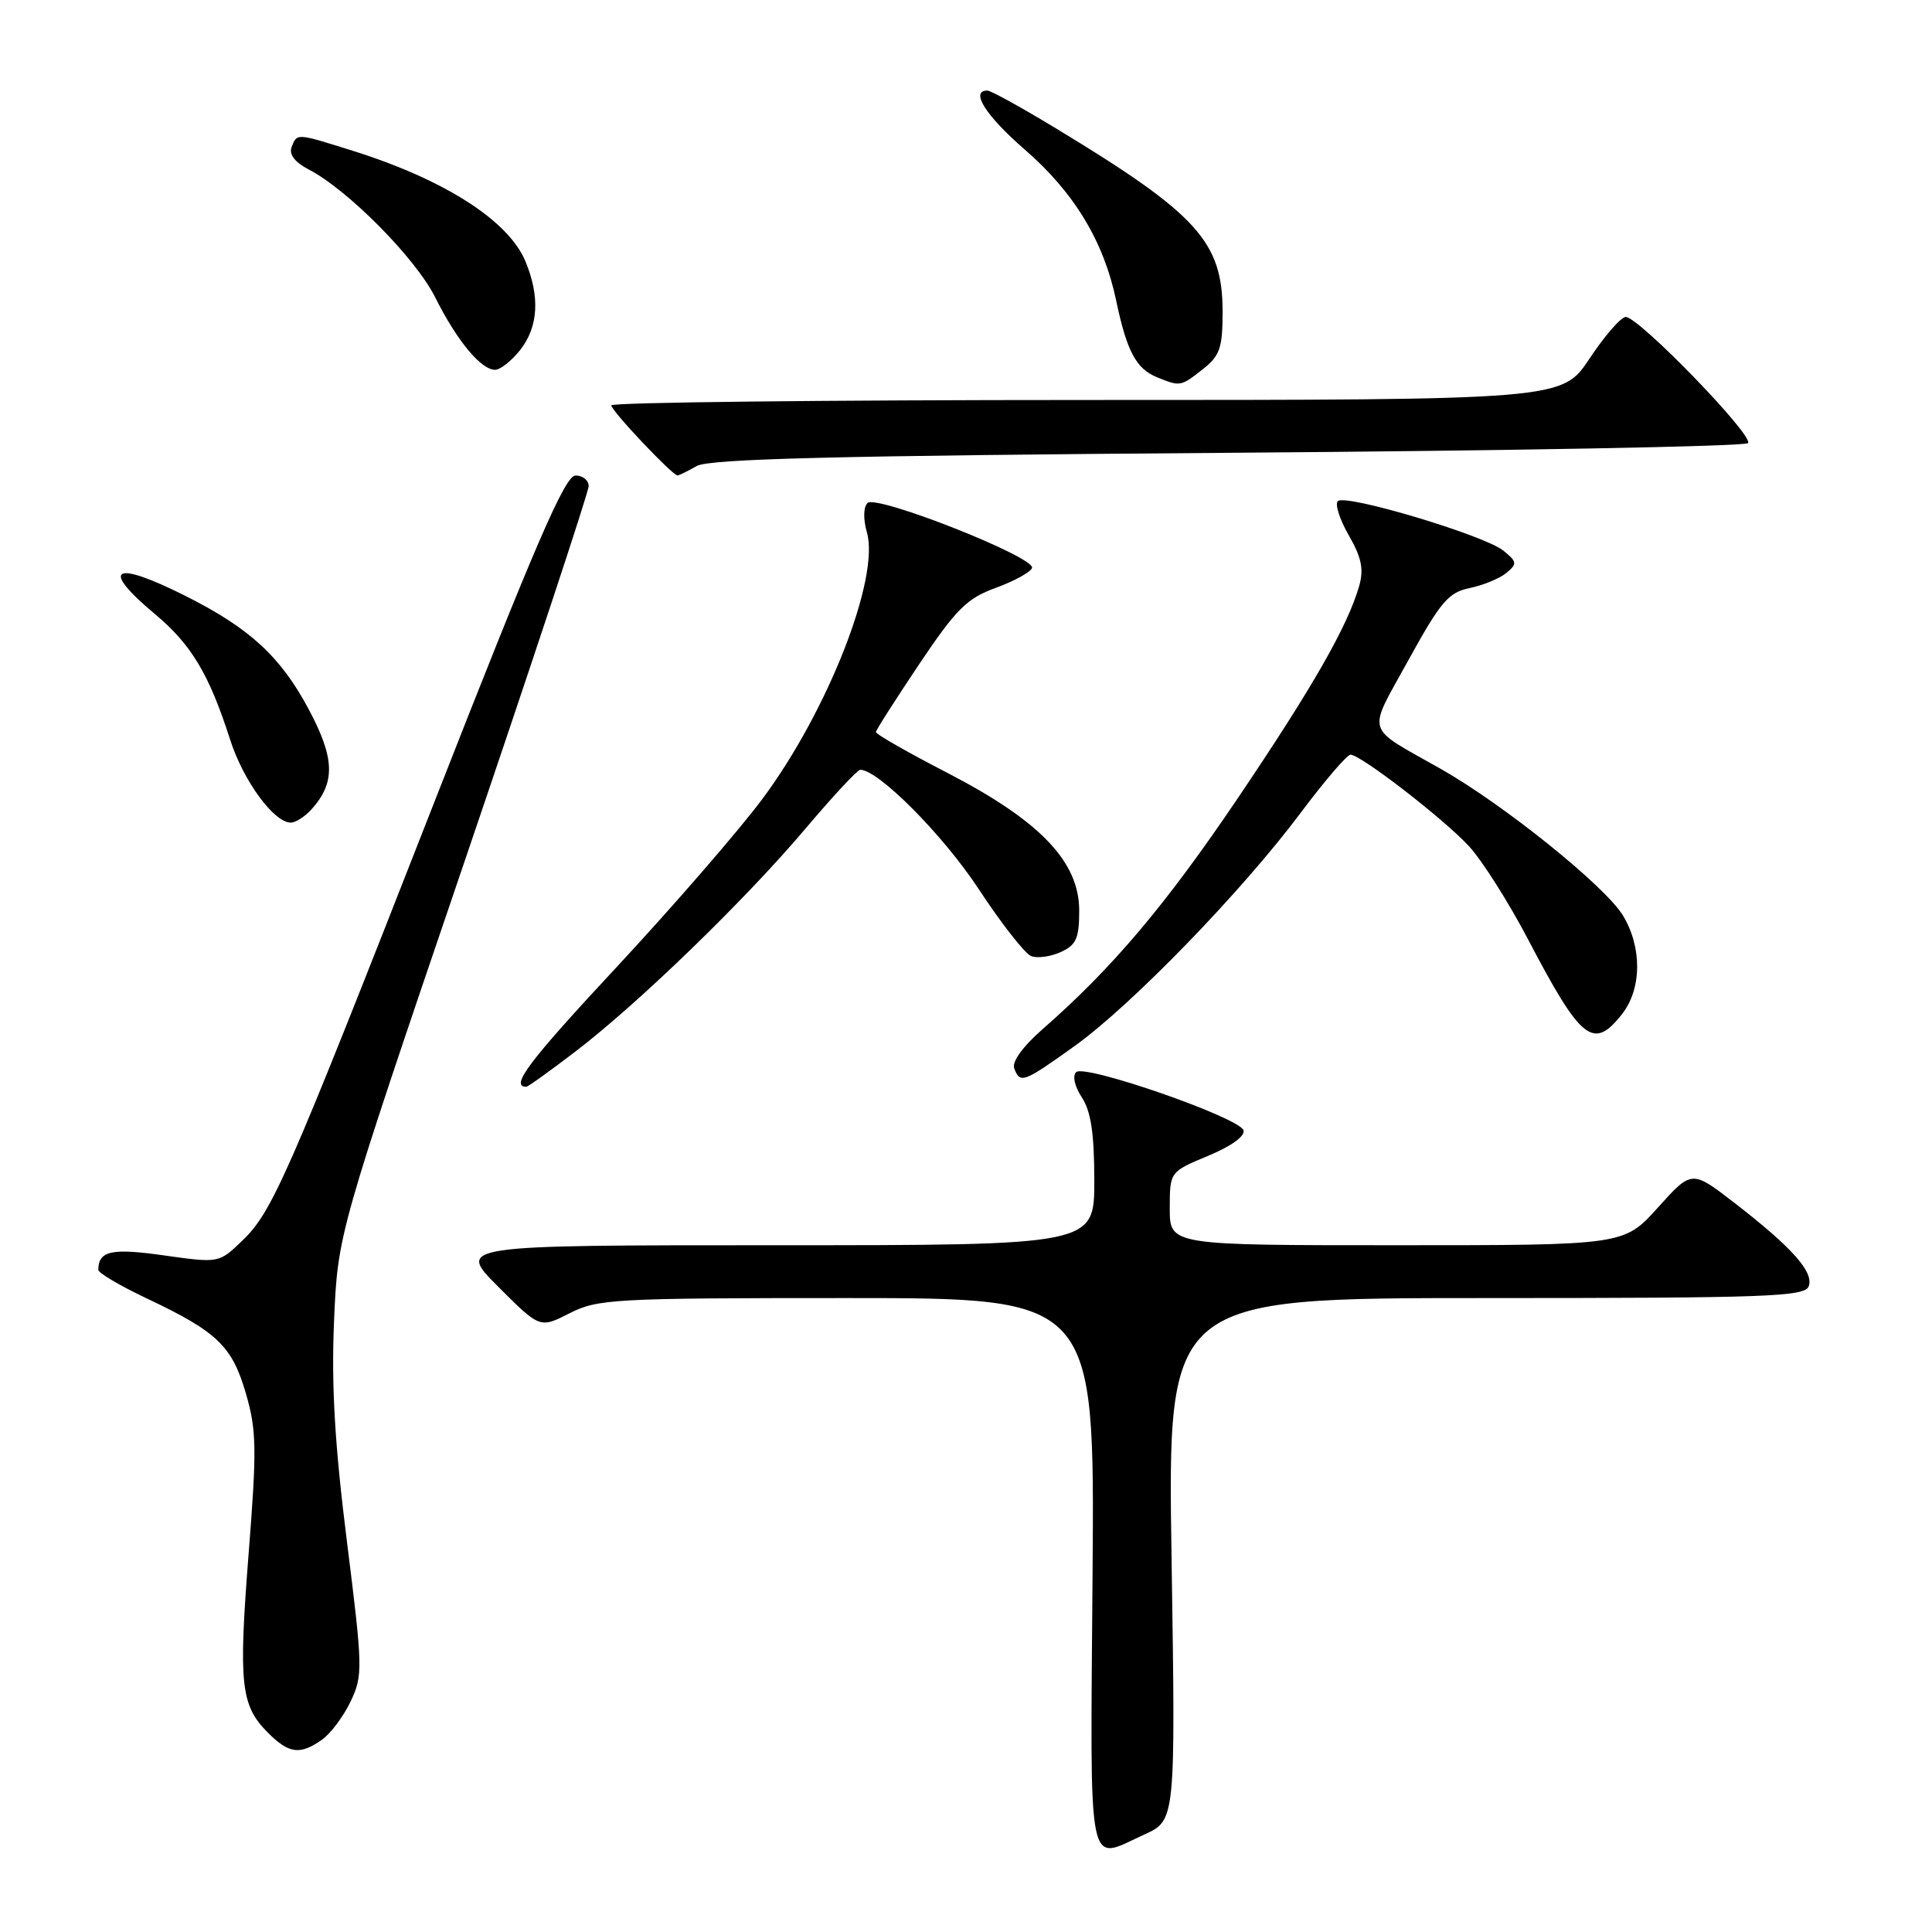 <?xml version="1.0" encoding="UTF-8" standalone="no"?>
<!DOCTYPE svg PUBLIC "-//W3C//DTD SVG 1.1//EN" "http://www.w3.org/Graphics/SVG/1.1/DTD/svg11.dtd" >
<svg xmlns="http://www.w3.org/2000/svg" xmlns:xlink="http://www.w3.org/1999/xlink" version="1.1" viewBox="0 0 256 256">
 <g >
 <path fill="currentColor"
d=" M 151.64 243.08 C 155.77 241.20 155.77 241.20 155.24 206.60 C 154.70 172.00 154.70 172.00 196.88 172.00 C 234.07 172.00 239.13 171.82 239.66 170.45 C 240.38 168.57 237.48 165.31 229.84 159.40 C 224.17 155.02 224.17 155.02 219.68 160.01 C 215.19 165.00 215.19 165.00 185.10 165.00 C 155.00 165.00 155.00 165.00 155.00 160.13 C 155.00 155.27 155.00 155.27 160.09 153.15 C 163.13 151.89 165.02 150.53 164.77 149.77 C 164.24 148.09 143.76 140.97 142.60 142.06 C 142.08 142.55 142.39 143.95 143.35 145.41 C 144.56 147.25 145.00 150.22 145.00 156.46 C 145.00 165.00 145.00 165.00 102.76 165.00 C 60.52 165.00 60.52 165.00 66.03 170.51 C 71.54 176.02 71.54 176.02 75.48 174.01 C 79.19 172.12 81.35 172.00 112.24 172.00 C 145.05 172.00 145.05 172.00 144.77 208.50 C 144.47 249.23 143.94 246.57 151.64 243.08 Z  M 42.65 230.53 C 43.80 229.73 45.51 227.44 46.46 225.45 C 48.10 222.00 48.07 221.03 45.97 204.26 C 44.35 191.38 43.90 183.58 44.26 175.09 C 44.76 163.50 44.76 163.50 61.38 114.66 C 70.52 87.80 78.00 65.19 78.00 64.41 C 78.00 63.64 77.21 63.00 76.25 63.01 C 74.87 63.01 70.89 72.22 57.56 106.26 C 37.91 156.44 36.09 160.58 32.03 164.47 C 29.01 167.36 28.99 167.37 21.75 166.35 C 14.76 165.36 13.07 165.73 13.02 168.25 C 13.01 168.66 15.88 170.36 19.39 172.02 C 28.77 176.45 30.76 178.35 32.58 184.64 C 34.00 189.51 34.04 191.98 32.94 205.92 C 31.59 223.16 31.89 225.98 35.50 229.59 C 38.29 232.38 39.74 232.57 42.65 230.53 Z  M 76.33 139.27 C 84.72 132.84 98.84 119.15 106.77 109.75 C 110.37 105.49 113.62 102.00 113.99 102.00 C 116.38 102.00 124.93 110.60 129.63 117.73 C 132.66 122.35 135.82 126.38 136.64 126.69 C 137.46 127.01 139.22 126.76 140.56 126.15 C 142.61 125.22 143.00 124.33 143.00 120.66 C 143.00 114.18 137.83 108.78 125.61 102.45 C 120.34 99.73 116.04 97.28 116.06 97.00 C 116.08 96.72 118.67 92.68 121.80 88.00 C 126.71 80.69 128.12 79.28 131.96 77.89 C 134.41 76.99 136.56 75.81 136.75 75.26 C 137.22 73.83 116.10 65.50 114.95 66.65 C 114.40 67.20 114.37 68.81 114.87 70.54 C 116.60 76.58 109.69 94.21 101.04 105.84 C 97.90 110.05 89.21 120.08 81.72 128.13 C 70.03 140.68 67.53 144.00 69.74 144.00 C 69.97 144.00 72.93 141.87 76.33 139.27 Z  M 142.37 138.62 C 149.90 133.23 164.53 118.15 172.31 107.75 C 175.50 103.49 178.49 100.00 178.95 100.00 C 180.29 100.00 191.23 108.44 194.64 112.12 C 196.36 113.98 199.90 119.55 202.49 124.50 C 209.53 137.93 211.13 139.20 214.93 134.37 C 217.56 131.02 217.60 125.50 215.03 121.28 C 212.67 117.41 199.25 106.61 190.94 101.90 C 180.70 96.09 181.12 97.49 186.63 87.46 C 190.89 79.72 191.93 78.49 194.75 77.92 C 196.53 77.55 198.71 76.65 199.60 75.92 C 201.06 74.70 201.03 74.44 199.20 72.96 C 196.68 70.92 178.26 65.41 177.27 66.40 C 176.86 66.80 177.52 68.85 178.73 70.95 C 180.41 73.87 180.73 75.44 180.10 77.64 C 178.57 82.97 173.97 91.02 163.99 105.80 C 154.43 119.95 147.38 128.29 138.17 136.35 C 135.54 138.65 134.05 140.70 134.39 141.57 C 135.18 143.62 135.59 143.47 142.37 138.62 Z  M 41.27 107.25 C 44.47 103.70 44.38 100.50 40.91 93.99 C 37.19 87.01 33.08 83.23 24.59 78.97 C 15.00 74.15 13.18 75.22 20.51 81.35 C 25.36 85.40 27.71 89.33 30.49 98.00 C 32.23 103.44 36.29 109.00 38.53 109.00 C 39.17 109.00 40.40 108.21 41.27 107.25 Z  M 92.32 61.75 C 93.98 60.80 110.73 60.38 162.67 60.00 C 200.16 59.73 231.19 59.15 231.61 58.72 C 232.50 57.83 217.16 42.00 215.42 42.00 C 214.79 42.00 212.64 44.48 210.63 47.50 C 206.98 53.00 206.98 53.00 143.99 53.00 C 109.35 53.00 81.00 53.32 81.00 53.71 C 81.00 54.43 89.10 63.00 89.77 63.00 C 89.97 63.00 91.11 62.44 92.32 61.75 Z  M 159.37 48.93 C 161.65 47.13 162.00 46.11 162.00 41.30 C 162.00 32.05 158.68 28.38 140.08 17.11 C 135.46 14.30 131.29 12.00 130.83 12.00 C 128.50 12.00 130.62 15.34 135.80 19.83 C 142.33 25.49 146.25 31.97 147.90 39.83 C 149.30 46.53 150.55 48.88 153.32 49.99 C 156.40 51.24 156.44 51.23 159.37 48.93 Z  M 68.93 46.37 C 71.34 43.30 71.57 39.30 69.61 34.60 C 67.35 29.21 58.86 23.78 46.71 19.97 C 39.22 17.62 39.36 17.63 38.64 19.49 C 38.27 20.46 39.07 21.50 40.91 22.46 C 46.08 25.13 55.09 34.23 57.67 39.41 C 60.54 45.14 63.73 49.00 65.60 49.00 C 66.29 49.00 67.79 47.81 68.93 46.37 Z "/>
</g>
</svg>
